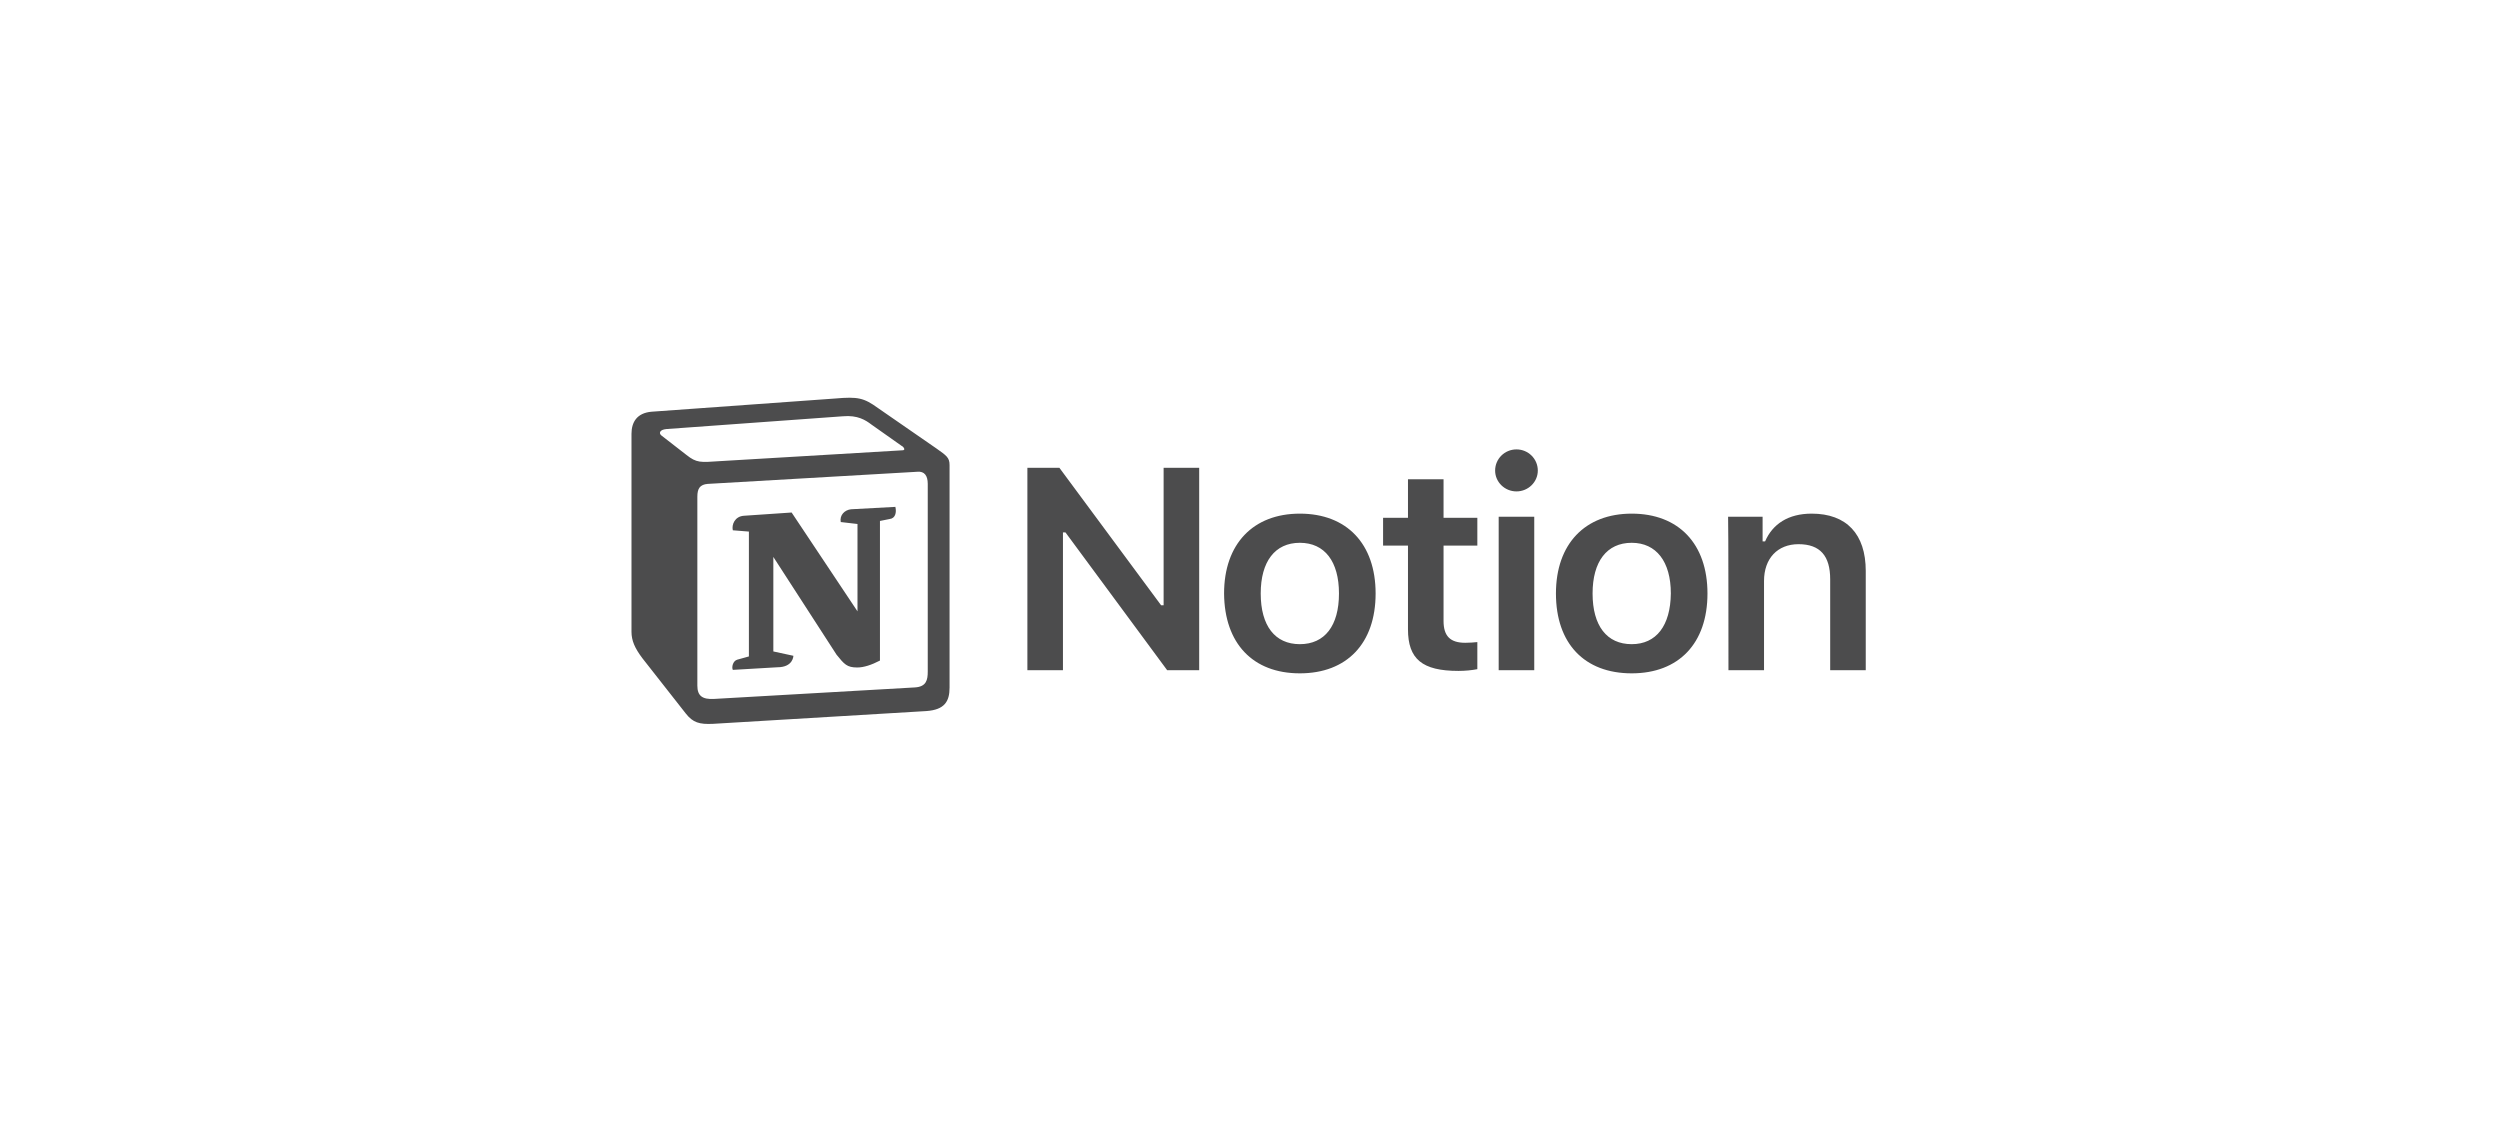 <svg width="220" height="100" viewBox="0 0 220 100" fill="none" xmlns="http://www.w3.org/2000/svg">
<g clip-path="url(#clip0_23_31910)">
<path d="M93.54 58.979V46.849H93.759L102.711 58.979H105.528V41.167H102.398V53.265H102.179L93.227 41.167H90.41V58.979H93.54ZM114.387 59.254C118.518 59.254 121.054 56.626 121.054 52.227C121.054 47.858 118.518 45.2 114.387 45.2C110.286 45.2 107.719 47.858 107.719 52.227C107.751 56.626 110.255 59.254 114.387 59.254ZM114.387 56.687C112.196 56.687 110.943 55.068 110.943 52.227C110.943 49.416 112.196 47.766 114.387 47.766C116.578 47.766 117.83 49.416 117.83 52.227C117.83 55.068 116.578 56.687 114.387 56.687ZM123.902 42.175V45.566H121.711V48.011H123.902V55.373C123.902 58.001 125.154 59.04 128.347 59.04C128.942 59.04 129.536 58.979 130.006 58.887V56.504C129.63 56.535 129.38 56.565 128.942 56.565C127.627 56.565 127.032 55.985 127.032 54.64V48.011H130.006V45.566H127.032V42.175H123.902ZM131.884 58.979H135.014V45.475H131.884V58.979ZM133.449 43.244C134.482 43.244 135.327 42.419 135.327 41.411C135.327 40.372 134.482 39.547 133.449 39.547C132.416 39.547 131.571 40.372 131.571 41.411C131.571 42.419 132.416 43.244 133.449 43.244ZM143.59 59.254C147.722 59.254 150.258 56.626 150.258 52.227C150.258 47.858 147.722 45.2 143.59 45.2C139.49 45.2 136.923 47.858 136.923 52.227C136.923 56.626 139.427 59.254 143.59 59.254ZM143.59 56.687C141.399 56.687 140.147 55.068 140.147 52.227C140.147 49.416 141.399 47.766 143.59 47.766C145.75 47.766 147.034 49.416 147.034 52.227C147.002 55.068 145.75 56.687 143.59 56.687ZM152.104 58.979H155.234V51.127C155.234 49.141 156.424 47.888 158.271 47.888C160.18 47.888 161.056 48.927 161.056 50.974V58.979H164.186V50.241C164.186 47.002 162.496 45.2 159.429 45.2C157.363 45.2 155.986 46.116 155.328 47.644H155.109V45.475H152.073C152.104 45.475 152.104 58.979 152.104 58.979Z" fill="#4C4C4D"/>
<path fill-rule="evenodd" clip-rule="evenodd" d="M60.398 40.027C61.309 40.752 61.638 40.694 63.344 40.58L79.413 39.626C79.762 39.626 79.471 39.283 79.355 39.245L76.68 37.356C76.176 36.975 75.478 36.517 74.179 36.632L58.634 37.757C58.072 37.814 57.955 38.1 58.188 38.31L60.398 40.027ZM61.367 43.708V60.341C61.367 61.238 61.813 61.562 62.84 61.505L80.498 60.494C81.526 60.437 81.642 59.826 81.642 59.101V42.583C81.642 41.858 81.351 41.457 80.731 41.515L62.278 42.583C61.599 42.64 61.367 42.983 61.367 43.708ZM78.793 44.605C78.909 45.101 78.793 45.616 78.289 45.673L77.436 45.844V58.129C76.699 58.51 76.021 58.739 75.439 58.739C74.528 58.739 74.296 58.453 73.617 57.614L68.054 49.011V57.327L69.818 57.709C69.818 57.709 69.818 58.72 68.403 58.72L64.488 58.949C64.371 58.72 64.488 58.167 64.875 58.052L65.903 57.766V46.779L64.488 46.665C64.371 46.169 64.662 45.444 65.457 45.387L69.663 45.101L75.459 53.799V46.111L73.986 45.94C73.869 45.33 74.334 44.872 74.897 44.815L78.793 44.605ZM57.335 36.231L73.52 35.067C75.497 34.896 76.021 35.01 77.261 35.907L82.417 39.474C83.27 40.084 83.561 40.256 83.561 40.923V60.513C83.561 61.734 83.115 62.458 81.526 62.573L62.743 63.698C61.541 63.755 60.979 63.584 60.359 62.802L56.541 57.938C55.862 57.041 55.571 56.374 55.571 55.592V38.176C55.571 37.166 56.036 36.345 57.335 36.231Z" fill="#4C4C4D"/>
</g>
<defs>
<clipPath id="clip0_23_31910">
<rect width="109" height="40" fill="white" transform="translate(55.571 30)"/>
</clipPath>
</defs>
</svg>
